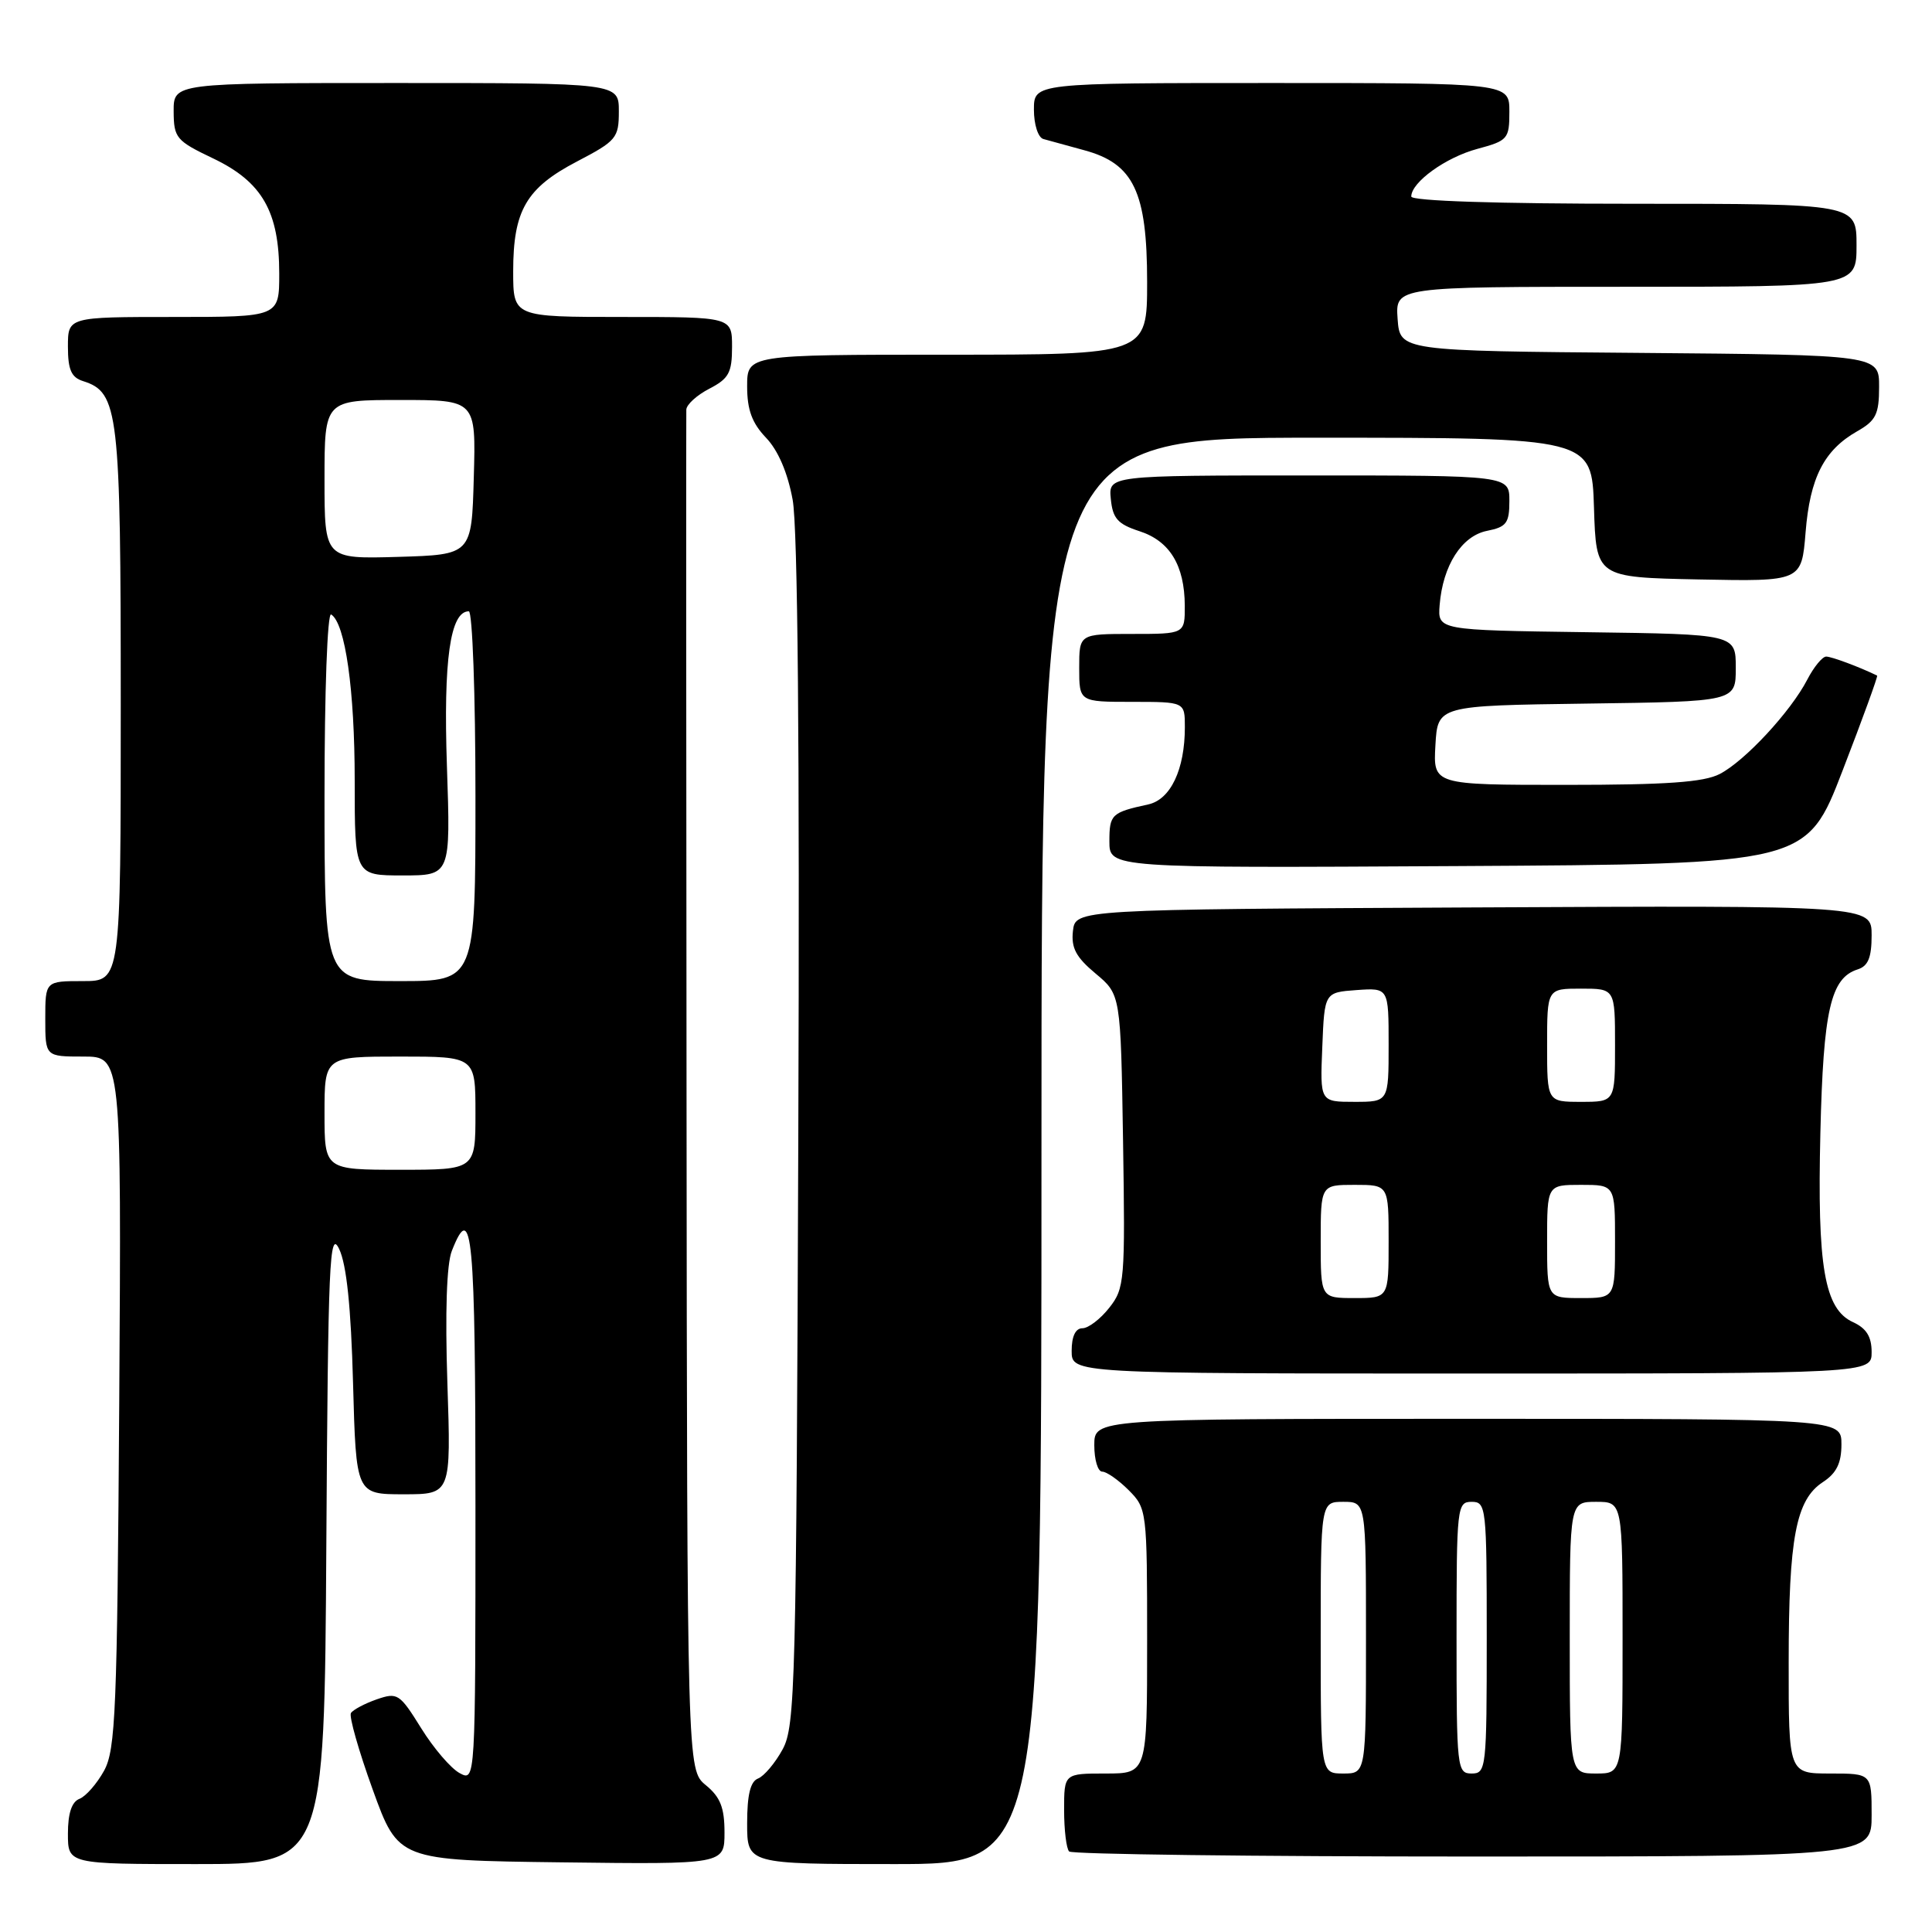 <?xml version="1.0" encoding="UTF-8" standalone="no"?>
<!DOCTYPE svg PUBLIC "-//W3C//DTD SVG 1.1//EN" "http://www.w3.org/Graphics/SVG/1.1/DTD/svg11.dtd" >
<svg xmlns="http://www.w3.org/2000/svg" xmlns:xlink="http://www.w3.org/1999/xlink" version="1.1" viewBox="0 0 256 256">
 <g >
 <path fill="currentColor"
d=" M 43.24 204.75 C 43.47 167.13 43.66 162.83 44.94 165.50 C 45.92 167.55 46.51 173.19 46.78 183.25 C 47.18 198.00 47.18 198.00 53.48 198.00 C 59.77 198.00 59.77 198.00 59.28 183.25 C 58.97 173.87 59.18 167.50 59.87 165.75 C 62.57 158.87 63.00 163.46 63.00 199.54 C 63.00 236.07 63.00 236.07 60.91 234.95 C 59.75 234.33 57.46 231.66 55.81 229.00 C 52.95 224.40 52.67 224.22 49.90 225.18 C 48.30 225.74 46.77 226.56 46.50 226.99 C 46.23 227.43 47.53 232.00 49.39 237.14 C 52.78 246.50 52.78 246.50 74.39 246.77 C 96.00 247.04 96.00 247.04 96.00 242.81 C 96.00 239.52 95.45 238.12 93.52 236.54 C 91.05 234.50 91.05 234.50 90.97 145.00 C 90.92 95.78 90.91 54.95 90.94 54.28 C 90.97 53.60 92.35 52.35 94.00 51.50 C 96.57 50.17 97.00 49.38 97.00 45.97 C 97.00 42.00 97.00 42.00 82.50 42.00 C 68.00 42.00 68.00 42.00 68.00 35.95 C 68.00 27.89 69.73 24.91 76.45 21.40 C 81.68 18.67 82.00 18.28 82.00 14.75 C 82.00 11.00 82.00 11.00 52.50 11.00 C 23.00 11.00 23.00 11.00 23.01 14.75 C 23.03 18.28 23.33 18.65 28.26 21.00 C 34.74 24.10 37.00 28.04 37.00 36.25 C 37.00 42.00 37.00 42.00 23.00 42.00 C 9.00 42.00 9.00 42.00 9.00 45.93 C 9.00 48.99 9.45 50.01 11.01 50.50 C 15.72 52.00 16.00 54.42 16.00 93.45 C 16.00 130.00 16.00 130.00 11.00 130.00 C 6.00 130.00 6.00 130.00 6.00 135.00 C 6.00 140.00 6.00 140.00 11.05 140.00 C 16.09 140.00 16.09 140.00 15.80 185.75 C 15.53 226.71 15.32 231.83 13.79 234.63 C 12.84 236.35 11.38 238.02 10.54 238.35 C 9.51 238.74 9.00 240.26 9.00 242.97 C 9.00 247.00 9.00 247.00 25.99 247.00 C 42.98 247.00 42.98 247.00 43.24 204.75 Z  M 138.00 152.50 C 138.00 58.00 138.00 58.00 174.46 58.00 C 210.92 58.00 210.92 58.00 211.21 67.25 C 211.50 76.50 211.50 76.50 225.11 76.78 C 238.72 77.05 238.72 77.05 239.25 70.53 C 239.83 63.30 241.69 59.65 246.08 57.15 C 248.57 55.74 248.99 54.89 248.99 51.26 C 249.00 47.03 249.00 47.03 217.25 46.76 C 185.50 46.50 185.50 46.50 185.19 42.25 C 184.89 38.00 184.89 38.00 215.44 38.00 C 246.00 38.00 246.00 38.00 246.00 32.50 C 246.00 27.00 246.00 27.00 216.50 27.00 C 198.30 27.00 187.00 26.63 187.00 26.04 C 187.00 24.15 191.57 20.85 195.75 19.73 C 199.80 18.64 200.00 18.41 200.00 14.79 C 200.00 11.00 200.00 11.00 168.50 11.00 C 137.00 11.00 137.00 11.00 137.00 14.53 C 137.00 16.50 137.55 18.22 138.25 18.42 C 138.94 18.61 141.38 19.28 143.68 19.91 C 150.22 21.68 152.00 25.42 152.00 37.37 C 152.00 47.00 152.00 47.00 125.50 47.00 C 99.00 47.00 99.00 47.00 99.00 51.20 C 99.00 54.31 99.65 56.06 101.50 58.00 C 103.10 59.67 104.37 62.62 105.03 66.22 C 105.71 69.87 105.97 99.09 105.78 150.16 C 105.52 223.43 105.38 228.71 103.70 231.80 C 102.71 233.62 101.24 235.35 100.45 235.66 C 99.43 236.05 99.00 237.82 99.00 241.61 C 99.00 247.00 99.00 247.00 118.50 247.00 C 138.00 247.00 138.00 247.00 138.00 152.50 Z  M 248.00 240.50 C 248.00 235.00 248.00 235.00 242.50 235.00 C 237.00 235.00 237.00 235.00 237.01 220.25 C 237.01 203.74 237.97 198.72 241.55 196.38 C 243.35 195.20 244.00 193.87 244.00 191.38 C 244.00 188.00 244.00 188.00 194.50 188.00 C 145.00 188.00 145.00 188.00 145.00 191.50 C 145.00 193.43 145.47 195.00 146.05 195.00 C 146.62 195.00 148.20 196.10 149.55 197.45 C 151.96 199.87 152.00 200.16 152.00 217.45 C 152.00 235.00 152.00 235.00 146.50 235.00 C 141.00 235.00 141.00 235.00 141.00 239.83 C 141.00 242.49 141.30 244.97 141.67 245.33 C 142.03 245.70 166.11 246.00 195.17 246.00 C 248.00 246.00 248.00 246.00 248.00 240.50 Z  M 248.00 179.16 C 248.00 177.12 247.31 176.01 245.55 175.20 C 241.74 173.47 240.78 167.87 241.21 150.08 C 241.60 133.83 242.57 129.59 246.15 128.45 C 247.54 128.01 248.00 126.88 248.00 123.92 C 248.00 119.98 248.00 119.98 195.25 120.24 C 142.50 120.50 142.50 120.50 142.17 123.36 C 141.92 125.60 142.57 126.83 145.17 129.00 C 148.50 131.78 148.50 131.78 148.81 151.18 C 149.10 169.71 149.02 170.71 146.98 173.29 C 145.81 174.78 144.21 176.00 143.43 176.00 C 142.51 176.00 142.00 177.07 142.00 179.00 C 142.00 182.00 142.00 182.00 195.00 182.00 C 248.00 182.00 248.00 182.00 248.00 179.16 Z  M 244.17 102.06 C 246.81 95.23 248.86 89.58 248.73 89.52 C 246.37 88.37 242.69 87.00 241.98 87.00 C 241.47 87.00 240.34 88.38 239.47 90.06 C 237.28 94.29 231.21 100.84 227.87 102.56 C 225.77 103.65 220.83 104.00 207.50 104.00 C 189.90 104.00 189.90 104.00 190.20 98.75 C 190.50 93.50 190.50 93.50 210.25 93.23 C 230.00 92.96 230.00 92.96 230.00 88.50 C 230.00 84.04 230.00 84.04 210.25 83.77 C 190.50 83.50 190.50 83.50 190.76 80.17 C 191.18 74.93 193.68 71.01 197.04 70.34 C 199.62 69.83 200.00 69.31 200.00 66.38 C 200.00 63.00 200.00 63.00 173.44 63.00 C 146.87 63.00 146.87 63.00 147.19 66.13 C 147.44 68.70 148.11 69.45 150.97 70.38 C 155.00 71.68 156.96 74.90 156.99 80.25 C 157.00 84.00 157.00 84.00 150.00 84.00 C 143.00 84.00 143.00 84.00 143.00 88.50 C 143.00 93.00 143.00 93.00 150.00 93.00 C 157.00 93.00 157.00 93.00 157.00 96.35 C 157.00 101.96 155.11 105.94 152.15 106.59 C 147.28 107.65 147.00 107.91 147.00 111.48 C 147.00 115.02 147.00 115.02 193.19 114.76 C 239.38 114.50 239.38 114.50 244.17 102.06 Z  M 43.00 147.50 C 43.00 140.00 43.00 140.00 53.00 140.00 C 63.00 140.00 63.00 140.00 63.00 147.50 C 63.00 155.00 63.00 155.00 53.00 155.00 C 43.00 155.00 43.00 155.00 43.00 147.50 Z  M 43.00 105.44 C 43.00 91.62 43.38 81.12 43.88 81.42 C 45.75 82.58 47.00 91.42 47.00 103.44 C 47.00 116.00 47.00 116.00 53.35 116.00 C 59.71 116.00 59.71 116.00 59.22 101.54 C 58.74 87.44 59.65 81.00 62.12 81.00 C 62.60 81.00 63.00 92.03 63.00 105.50 C 63.00 130.00 63.00 130.00 53.00 130.00 C 43.00 130.00 43.00 130.00 43.00 105.44 Z  M 43.00 63.54 C 43.00 53.00 43.00 53.00 53.03 53.00 C 63.07 53.00 63.07 53.00 62.78 63.25 C 62.50 73.50 62.50 73.50 52.75 73.79 C 43.00 74.07 43.00 74.07 43.00 63.54 Z  M 175.00 217.00 C 175.00 199.00 175.00 199.00 178.00 199.00 C 181.00 199.00 181.00 199.00 181.00 217.00 C 181.00 235.00 181.00 235.00 178.00 235.00 C 175.00 235.00 175.00 235.00 175.00 217.00 Z  M 193.00 217.00 C 193.00 199.67 193.07 199.00 195.00 199.00 C 196.93 199.00 197.00 199.67 197.00 217.00 C 197.00 234.33 196.93 235.00 195.00 235.00 C 193.07 235.00 193.00 234.33 193.00 217.00 Z  M 208.00 217.00 C 208.00 199.00 208.00 199.00 211.50 199.00 C 215.00 199.00 215.00 199.00 215.00 217.00 C 215.00 235.00 215.00 235.00 211.50 235.00 C 208.00 235.00 208.00 235.00 208.00 217.00 Z  M 175.00 164.50 C 175.00 157.00 175.00 157.00 179.50 157.00 C 184.00 157.00 184.00 157.00 184.00 164.50 C 184.00 172.00 184.00 172.00 179.50 172.00 C 175.00 172.00 175.00 172.00 175.00 164.50 Z  M 205.00 164.50 C 205.00 157.00 205.00 157.00 209.50 157.00 C 214.00 157.00 214.00 157.00 214.00 164.50 C 214.00 172.00 214.00 172.00 209.50 172.00 C 205.00 172.00 205.00 172.00 205.00 164.50 Z  M 175.21 138.75 C 175.50 131.50 175.50 131.50 179.75 131.19 C 184.00 130.89 184.00 130.89 184.00 138.44 C 184.00 146.00 184.00 146.00 179.46 146.00 C 174.91 146.00 174.91 146.00 175.21 138.75 Z  M 205.00 138.50 C 205.00 131.00 205.00 131.00 209.50 131.00 C 214.00 131.00 214.00 131.00 214.00 138.50 C 214.00 146.00 214.00 146.00 209.50 146.00 C 205.00 146.00 205.00 146.00 205.00 138.50 Z "/>
</g>
</svg>